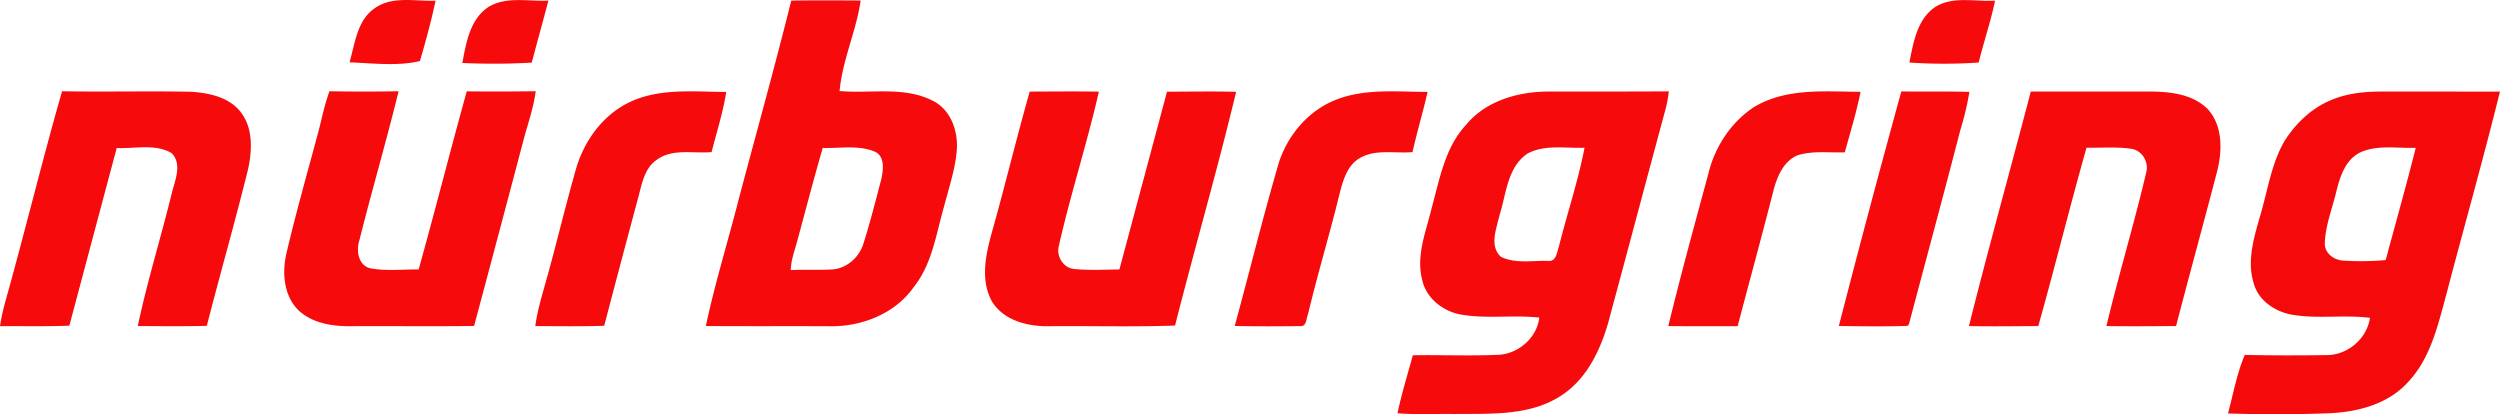<svg id="Layer_1" data-name="Layer 1" xmlns="http://www.w3.org/2000/svg" viewBox="0 0 1982.74 328.49"><defs><style>.cls-1{fill:#f60a0b;}.cls-2{fill:#f50a0b;}</style></defs><title>smlogo-nurburgring</title><path class="cls-1" d="M555.55,602c14.07-10.33,32.38-5.51,48.54-6.2-3.45,16.11-7.77,32.09-12.43,47.88-17.8,4.21-37.41,1.7-55.83,1C540.23,629.79,541.74,611.56,555.55,602Zm91.14-1.62c14.21-8.16,31.35-3.76,46.88-4.66-4.3,16.4-8.91,32.75-13.2,49.18a523.93,523.93,0,0,1-55.06.29C628.36,628.94,631.48,609.86,646.69,600.37Zm294.54-4.71c-18.37-.11-36.7-.24-55.06.08-13.15,52.88-27.85,105.4-41.81,158.07-8.51,33.36-18.79,66.35-25.92,100,32.75.24,65.53,0,98.28.16,25.17.45,51.64-9.83,66.48-30.9,14.65-18.25,17.83-42.07,24.11-63.91,3.84-14.83,8.9-29.49,10.17-44.88,1.09-15.18-4.79-32.25-19.29-39.24-22.84-11.55-49.17-5.43-73.68-7.61C926.76,642.82,937.65,620.06,941.23,595.66ZM932,712.16c7,0,13.81.61,20.3,3.31,8.27,3.61,6.89,14.37,5.38,21.52-4.53,17.12-8.83,34.31-14.18,51.19-3.28,11.05-13.22,20-24.9,20.77-10.92.64-21.89-.05-32.81.51.11-7.4,2.71-14.31,4.64-21.36,6.92-25.17,13.38-50.47,20.72-75.51C917.91,712.8,925,712.19,932,712.16Zm860.28-110.54c14.1-10,32.54-4.8,48.65-5.88-3.45,16.58-9,32.64-13,49.1a401.9,401.9,0,0,1-55,0c3.18-15.43,5.85-33.07,19.31-43.22Zm-1484.37,66c34.23.61,68.49-.29,102.73.42,14.38,1,30.68,4.56,39.58,17,9.25,12.79,8.32,29.86,5.11,44.56-10.25,41.52-22.07,82.65-32.69,124.09-18.26.45-36.49.23-54.72.15,7.32-34.89,18-69,26.53-103.65,2.33-10.57,9.24-24.27.37-33.46-13.09-7.74-29.2-3.4-43.62-4.08q-18.82,70.43-37.57,140.9c-18.31.69-36.64.27-54.95.4,1.48-11.15,4.93-21.89,7.84-32.7C280.6,770.14,293.21,718.57,307.86,667.65Zm212.1,0q27.39.48,54.74,0c-9.67,39.58-21.22,78.72-31.1,118.25-2.68,8.06-.88,20,8.77,22.18,12.56,2.36,25.51.74,38.23.93,13.17-47,25.07-94.28,38.18-141.28q27.32.27,54.66-.11c-1.8,14.15-6.86,27.53-10.33,41.28Q654,781.4,634.64,853.76c-32.33.45-64.65,0-97,.18-14.2.27-29.7-1.9-40.91-11.36-13.11-11.45-14.7-31-10.78-47,7.71-33,17.14-65.66,25.86-98.43,2.44-9.91,4.58-19.93,8.13-29.52Zm1062.16.08c-32,.21-64,.11-96,.16-23.77.13-49.15,7.39-64.76,26.34-16.8,18-21,43.11-27.32,66-4.4,18.55-12.53,37.57-7.55,56.86,3.21,15.37,17.81,26.1,32.88,28,19.88,3,40.07-.13,60,2.06-1.85,16.19-16.74,28.94-32.8,29.55-22.47.93-45,0-67.48.34-4.16,15.32-8.91,30.47-12.17,46,15,1.21,30.08.34,45.13.58,28.27-.37,59.06,1.75,84-14.15,22.68-14.33,33.76-40.67,40-65.74,14.3-52.8,28.27-105.69,42.55-158.5A91.76,91.76,0,0,0,1582.12,667.7Zm-89.69,44.46c7.63-.13,15.42.56,22.86.24-5.16,26.6-13.88,52.44-20.45,78.75-1.56,4.32-2,11.79-8.37,11-12.4-.32-25.81,2.38-37.42-3.15-9.54-8.56-3.55-22.55-1.24-33,5.48-17,6.15-38.45,22.6-49.18,6.89-3.52,14.39-4.51,22-4.64Zm376.77-44.33q45.71,0,91.47,0c16.8-.06,35.69,1.24,48.49,13.56,12.24,13,12,32.65,8,49-10.7,41.2-22.07,82.24-32.75,123.44-18.41.11-36.83.32-55.24,0,9.75-40.7,21.94-80.79,31.5-121.54,2.41-8.29-3-17.7-11.68-19-11.77-1.78-23.74-.66-35.59-.9-13.35,47-25,94.43-38.26,141.46-18.33.08-36.64.4-55,0,15.56-62.19,32.86-123.95,49.07-186ZM760.6,675.07c23.37-9.91,49.34-7,74-6.89C832.09,684.37,827,700,823,715.87c-14.54,1.35-31.05-3.15-43.69,6.25-10.15,7.08-11.74,20.17-14.89,31.19q-13.47,50.12-26.6,100.32c-18.2.58-36.43.31-54.64.23,1.51-11.63,4.93-22.89,8.06-34.18,8.64-30.36,15.76-61.12,24.51-91.46,6.86-22.84,22.6-43.64,44.88-53.15Zm284.76,104.18c10.44-37,19.42-74.4,29.94-111.36,18.25-.06,36.54-.29,54.82.05-9.38,41.33-22.6,81.74-31.9,123.1-1.67,7.9,3.92,16.77,12.21,17.52,11.92,1.24,24,.53,36,.39q18.88-70.5,37.76-141c18.25,0,36.54-.37,54.82.11-14.92,62.08-32.73,123.47-48.44,185.36-33,1.22-66.08.22-99.12.53-17,.48-36.43-4.16-46-19.44-9.54-17.12-5-37.44-.1-55.25ZM1320.73,673.4c22.47-7.9,46.74-5.33,70.11-5.25-3.63,16-8.4,31.72-11.95,47.72-14,1.3-29.49-2.7-42.21,5-10,6.06-13.11,18.25-15.84,28.82-7.74,31.67-17.25,62.88-24.78,94.6-1.53,3.26-1,10-6.17,9.59-17.35.18-34.68.29-52-.13,11.84-43.33,22.52-87,35.16-130.07,7.5-22.58,24.88-42.45,47.69-50.24Zm329.69,6.36c25.33-14.89,55.7-11.85,83.84-11.69-3.29,16.22-8.14,32.06-12.53,48-12.56.45-25.55-1.51-37.71,2.44-11.42,5-16.27,17.6-19.13,28.86-9.06,35.61-18.81,71-28.14,106.56-18.33,0-36.64.14-55-.1,9.86-40.51,20.93-80.74,31.82-121,5.19-21.41,18.2-41.13,36.8-53.1Zm66.59,174q24-93.19,49.55-186c18,.26,36-.16,54,.37a230.84,230.84,0,0,1-7.34,30.76c-13.19,51.25-27.13,102.33-40.61,153.49l-1.22,1.33c-18.13.61-36.28.29-54.4.1Z" transform="translate(-258.63 -595.25)"/><path class="cls-2" d="M2148.63,667.86c-14.15-.05-28.61,1.25-41.73,7-15.31,6.41-27.74,18.49-36.51,32.38-10.39,17.86-13.14,38.74-19,58.29-4.9,17.49-11,36.11-5.38,54.21,3.39,13.22,15.79,21.89,28.56,24.77,21,4.06,42.53.16,63.67,2.81-2.43,16.75-17.93,29.76-34.76,29.57-21.51.27-43,.35-64.52-.18-6.3,14.89-9.17,31-13.33,46.47,26,.8,52.15.82,78.17-.1,22.76-.69,47.11-6.44,63.35-23.43,19-19.21,24.91-46.26,31.8-71.38,14-53.52,29.12-106.7,42.39-160.38Q2195,667.86,2148.63,667.86Zm4.22,44.3c7.23,0,14.6.56,21.7.35-7.45,29.75-15.85,59.35-23.85,89a216.29,216.29,0,0,1-33.86.4c-7.16-.48-14.47-5.75-14.42-13.41.37-14,5.73-27.29,9-40.81,3-12.4,7.52-26.7,20.35-32.14,6.78-2.67,13.91-3.36,21.12-3.39Z" transform="translate(-258.63 -595.25)"/></svg>